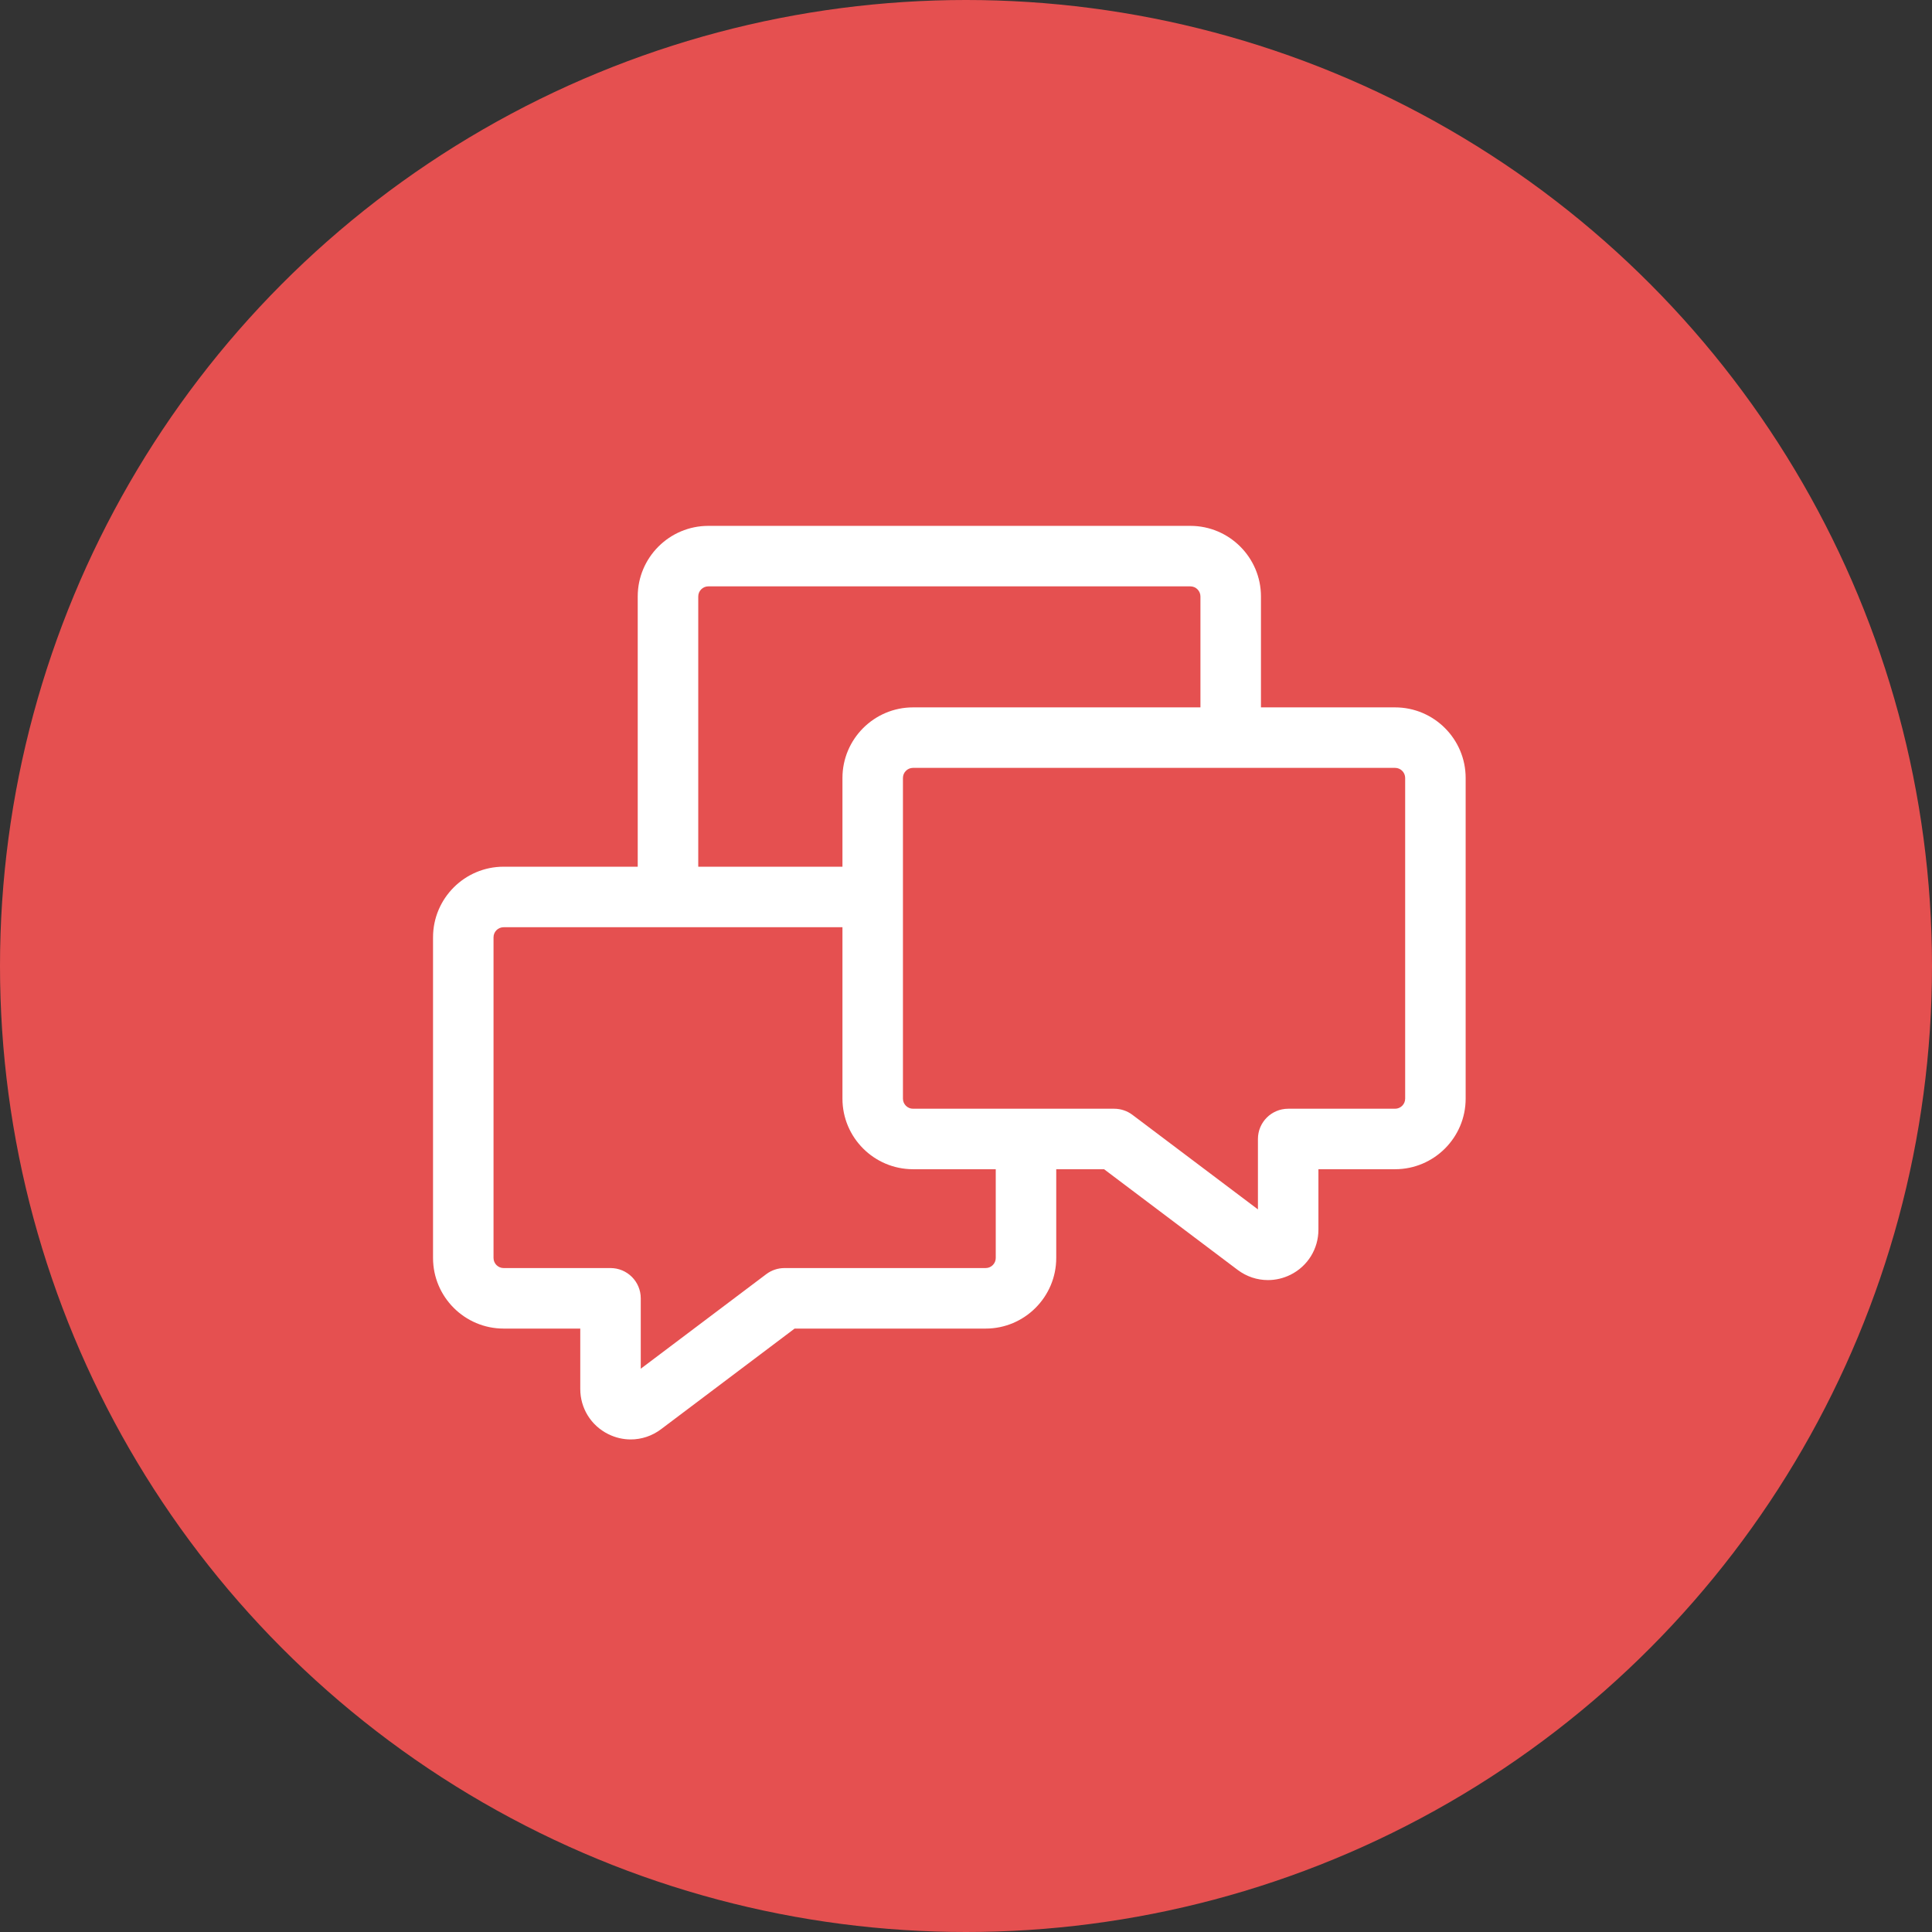 <svg width="58" height="58" viewBox="0 0 58 58" fill="none" xmlns="http://www.w3.org/2000/svg">
<rect x="0" y="0" width="58" height="58" fill="#333333" stroke="none"/>
<circle cx="29" cy="29" r="29" fill="#E55050"/>
<g clip-path="url(#clip0_751_40293)">
<path d="M41.881 21.236H37.855V17.906C37.855 16.738 36.904 15.787 35.735 15.787H21.265C20.096 15.787 19.145 16.738 19.145 17.906V26.019H15.119C13.951 26.019 13 26.97 13 28.139V37.765C13 38.934 13.951 39.885 15.119 39.885H17.42V41.697C17.42 42.275 17.741 42.794 18.258 43.052C18.474 43.16 18.705 43.213 18.935 43.213C19.257 43.213 19.576 43.109 19.845 42.906L23.855 39.885H29.59C30.758 39.885 31.709 38.934 31.709 37.765V35.101H33.145L37.155 38.123C37.425 38.326 37.743 38.429 38.065 38.429C38.295 38.429 38.526 38.376 38.742 38.269C39.259 38.011 39.58 37.492 39.58 36.914V35.101H41.881C43.049 35.101 44 34.151 44 32.982V23.355C44 22.187 43.049 21.236 41.881 21.236ZM42.184 32.982C42.184 33.149 42.048 33.285 41.881 33.285H38.672C38.17 33.285 37.764 33.692 37.764 34.193V36.307L33.996 33.468C33.838 33.349 33.646 33.285 33.449 33.285H27.41C27.243 33.285 27.107 33.149 27.107 32.982V23.355C27.107 23.188 27.243 23.052 27.41 23.052H41.881C42.048 23.052 42.184 23.188 42.184 23.355V32.982ZM29.59 38.068H23.551C23.354 38.068 23.162 38.132 23.004 38.251L19.236 41.09V38.976C19.236 38.475 18.83 38.068 18.328 38.068H15.119C14.952 38.068 14.816 37.932 14.816 37.765V28.139C14.816 27.971 14.952 27.836 15.119 27.836H25.291V32.982C25.291 34.151 26.242 35.101 27.41 35.101H29.893V37.765C29.893 37.932 29.757 38.068 29.59 38.068ZM21.265 17.603H35.735C35.902 17.603 36.038 17.739 36.038 17.906V21.236H27.41C26.242 21.236 25.291 22.187 25.291 23.355V26.019H20.962V17.906C20.962 17.739 21.098 17.603 21.265 17.603Z" fill="white"/>
</g>
<defs>
<clipPath id="clip0_751_40293">
<rect width="31" height="31" fill="white" transform="translate(13 14)"/>
</clipPath>
</defs>
</svg>
